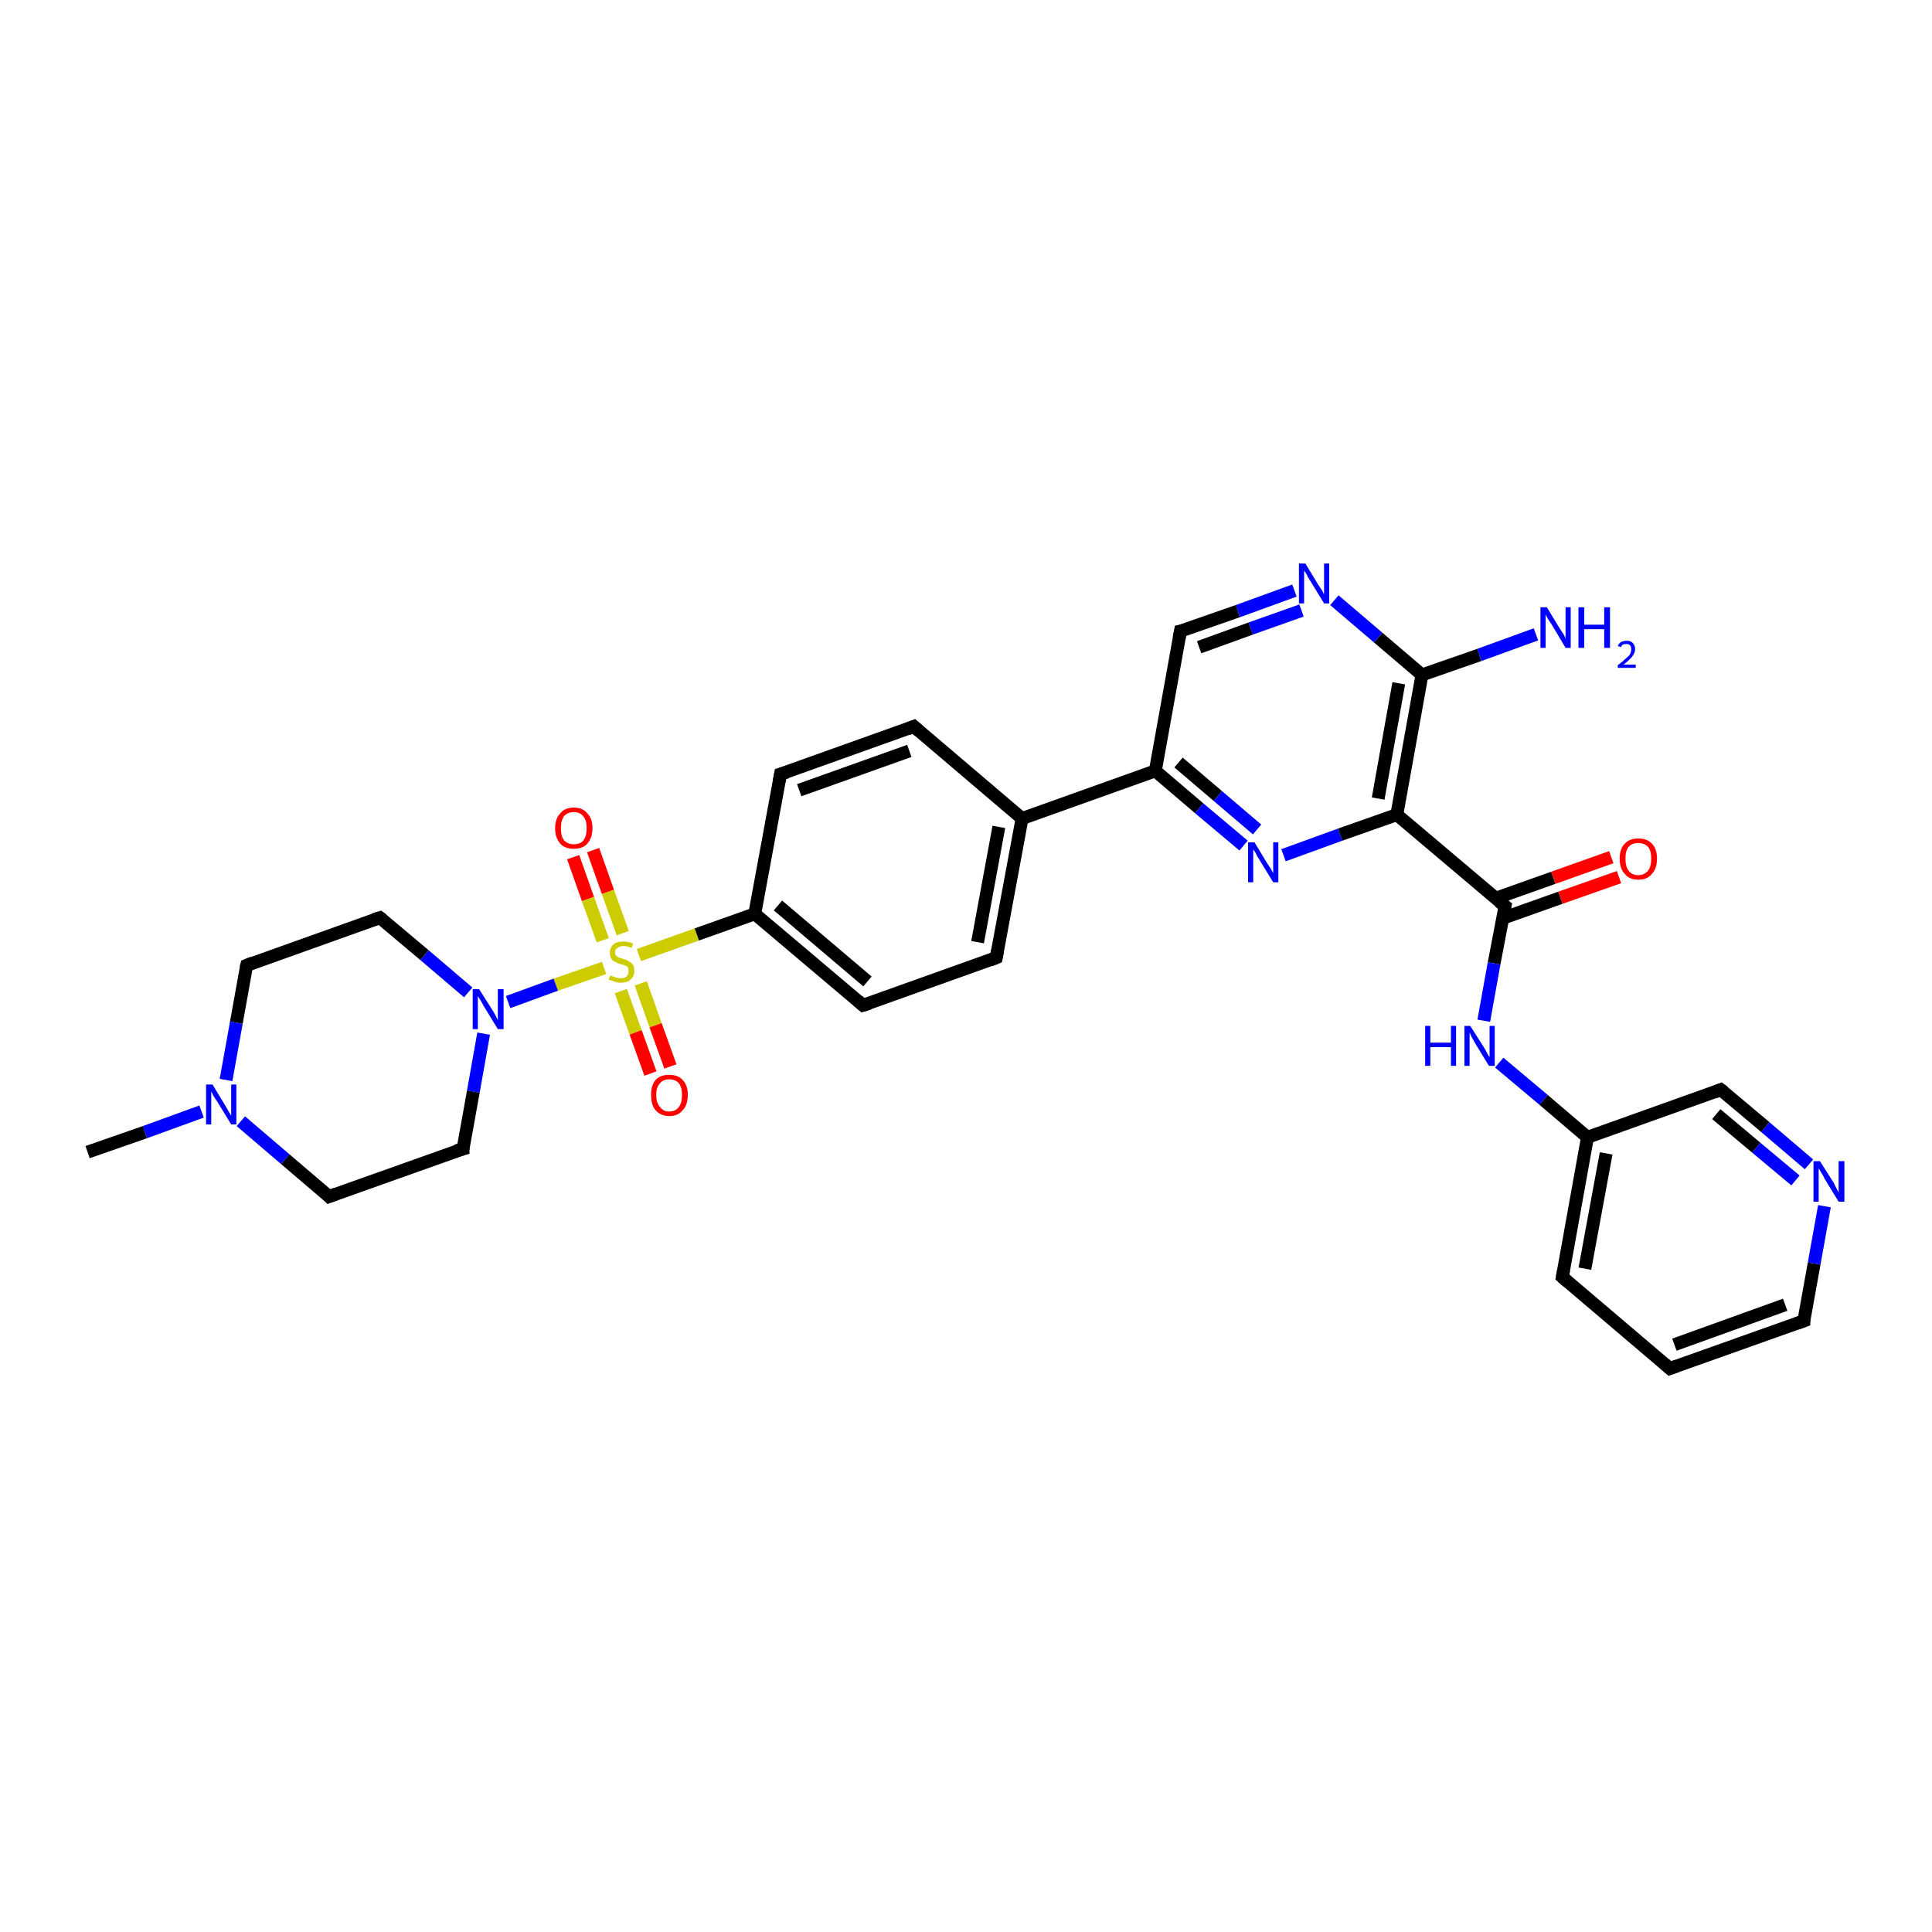 <?xml version='1.0' encoding='iso-8859-1'?>
<svg version='1.1' baseProfile='full'
              xmlns='http://www.w3.org/2000/svg'
                      xmlns:rdkit='http://www.rdkit.org/xml'
                      xmlns:xlink='http://www.w3.org/1999/xlink'
                  xml:space='preserve'
width='300px' height='300px' viewBox='0 0 300 300'>
<!-- END OF HEADER -->
<rect style='opacity:1.0;fill:#FFFFFF;stroke:none' width='300.0' height='300.0' x='0.0' y='0.0'> </rect>
<path class='bond-0 atom-0 atom-1' d='M 92.1,132.0 L 94.4,138.5' style='fill:none;fill-rule:evenodd;stroke:#FF0000;stroke-width:2.0px;stroke-linecap:butt;stroke-linejoin:miter;stroke-opacity:1' />
<path class='bond-0 atom-0 atom-1' d='M 94.4,138.5 L 96.7,144.9' style='fill:none;fill-rule:evenodd;stroke:#CCCC00;stroke-width:2.0px;stroke-linecap:butt;stroke-linejoin:miter;stroke-opacity:1' />
<path class='bond-0 atom-0 atom-1' d='M 89.0,133.1 L 91.3,139.6' style='fill:none;fill-rule:evenodd;stroke:#FF0000;stroke-width:2.0px;stroke-linecap:butt;stroke-linejoin:miter;stroke-opacity:1' />
<path class='bond-0 atom-0 atom-1' d='M 91.3,139.6 L 93.6,146.0' style='fill:none;fill-rule:evenodd;stroke:#CCCC00;stroke-width:2.0px;stroke-linecap:butt;stroke-linejoin:miter;stroke-opacity:1' />
<path class='bond-1 atom-1 atom-2' d='M 96.4,153.9 L 98.7,160.3' style='fill:none;fill-rule:evenodd;stroke:#CCCC00;stroke-width:2.0px;stroke-linecap:butt;stroke-linejoin:miter;stroke-opacity:1' />
<path class='bond-1 atom-1 atom-2' d='M 98.7,160.3 L 101.0,166.7' style='fill:none;fill-rule:evenodd;stroke:#FF0000;stroke-width:2.0px;stroke-linecap:butt;stroke-linejoin:miter;stroke-opacity:1' />
<path class='bond-1 atom-1 atom-2' d='M 99.5,152.7 L 101.8,159.2' style='fill:none;fill-rule:evenodd;stroke:#CCCC00;stroke-width:2.0px;stroke-linecap:butt;stroke-linejoin:miter;stroke-opacity:1' />
<path class='bond-1 atom-1 atom-2' d='M 101.8,159.2 L 104.1,165.6' style='fill:none;fill-rule:evenodd;stroke:#FF0000;stroke-width:2.0px;stroke-linecap:butt;stroke-linejoin:miter;stroke-opacity:1' />
<path class='bond-2 atom-1 atom-3' d='M 99.2,148.3 L 108.2,145.1' style='fill:none;fill-rule:evenodd;stroke:#CCCC00;stroke-width:2.0px;stroke-linecap:butt;stroke-linejoin:miter;stroke-opacity:1' />
<path class='bond-2 atom-1 atom-3' d='M 108.2,145.1 L 117.2,141.9' style='fill:none;fill-rule:evenodd;stroke:#000000;stroke-width:2.0px;stroke-linecap:butt;stroke-linejoin:miter;stroke-opacity:1' />
<path class='bond-3 atom-3 atom-4' d='M 117.2,141.9 L 134.0,156.1' style='fill:none;fill-rule:evenodd;stroke:#000000;stroke-width:2.0px;stroke-linecap:butt;stroke-linejoin:miter;stroke-opacity:1' />
<path class='bond-3 atom-3 atom-4' d='M 120.8,140.6 L 134.7,152.4' style='fill:none;fill-rule:evenodd;stroke:#000000;stroke-width:2.0px;stroke-linecap:butt;stroke-linejoin:miter;stroke-opacity:1' />
<path class='bond-4 atom-4 atom-5' d='M 134.0,156.1 L 154.7,148.7' style='fill:none;fill-rule:evenodd;stroke:#000000;stroke-width:2.0px;stroke-linecap:butt;stroke-linejoin:miter;stroke-opacity:1' />
<path class='bond-5 atom-5 atom-6' d='M 154.7,148.7 L 158.7,127.1' style='fill:none;fill-rule:evenodd;stroke:#000000;stroke-width:2.0px;stroke-linecap:butt;stroke-linejoin:miter;stroke-opacity:1' />
<path class='bond-5 atom-5 atom-6' d='M 151.8,146.3 L 155.1,128.4' style='fill:none;fill-rule:evenodd;stroke:#000000;stroke-width:2.0px;stroke-linecap:butt;stroke-linejoin:miter;stroke-opacity:1' />
<path class='bond-6 atom-6 atom-7' d='M 158.7,127.1 L 179.4,119.7' style='fill:none;fill-rule:evenodd;stroke:#000000;stroke-width:2.0px;stroke-linecap:butt;stroke-linejoin:miter;stroke-opacity:1' />
<path class='bond-7 atom-7 atom-8' d='M 179.4,119.7 L 186.2,125.5' style='fill:none;fill-rule:evenodd;stroke:#000000;stroke-width:2.0px;stroke-linecap:butt;stroke-linejoin:miter;stroke-opacity:1' />
<path class='bond-7 atom-7 atom-8' d='M 186.2,125.5 L 193.1,131.3' style='fill:none;fill-rule:evenodd;stroke:#0000FF;stroke-width:2.0px;stroke-linecap:butt;stroke-linejoin:miter;stroke-opacity:1' />
<path class='bond-7 atom-7 atom-8' d='M 183.0,118.4 L 189.1,123.6' style='fill:none;fill-rule:evenodd;stroke:#000000;stroke-width:2.0px;stroke-linecap:butt;stroke-linejoin:miter;stroke-opacity:1' />
<path class='bond-7 atom-7 atom-8' d='M 189.1,123.6 L 195.2,128.8' style='fill:none;fill-rule:evenodd;stroke:#0000FF;stroke-width:2.0px;stroke-linecap:butt;stroke-linejoin:miter;stroke-opacity:1' />
<path class='bond-8 atom-8 atom-9' d='M 199.3,132.8 L 208.1,129.6' style='fill:none;fill-rule:evenodd;stroke:#0000FF;stroke-width:2.0px;stroke-linecap:butt;stroke-linejoin:miter;stroke-opacity:1' />
<path class='bond-8 atom-8 atom-9' d='M 208.1,129.6 L 216.9,126.5' style='fill:none;fill-rule:evenodd;stroke:#000000;stroke-width:2.0px;stroke-linecap:butt;stroke-linejoin:miter;stroke-opacity:1' />
<path class='bond-9 atom-9 atom-10' d='M 216.9,126.5 L 233.7,140.7' style='fill:none;fill-rule:evenodd;stroke:#000000;stroke-width:2.0px;stroke-linecap:butt;stroke-linejoin:miter;stroke-opacity:1' />
<path class='bond-10 atom-10 atom-11' d='M 233.3,142.6 L 242.3,139.4' style='fill:none;fill-rule:evenodd;stroke:#000000;stroke-width:2.0px;stroke-linecap:butt;stroke-linejoin:miter;stroke-opacity:1' />
<path class='bond-10 atom-10 atom-11' d='M 242.3,139.4 L 251.4,136.2' style='fill:none;fill-rule:evenodd;stroke:#FF0000;stroke-width:2.0px;stroke-linecap:butt;stroke-linejoin:miter;stroke-opacity:1' />
<path class='bond-10 atom-10 atom-11' d='M 232.2,139.5 L 241.2,136.3' style='fill:none;fill-rule:evenodd;stroke:#000000;stroke-width:2.0px;stroke-linecap:butt;stroke-linejoin:miter;stroke-opacity:1' />
<path class='bond-10 atom-10 atom-11' d='M 241.2,136.3 L 250.2,133.1' style='fill:none;fill-rule:evenodd;stroke:#FF0000;stroke-width:2.0px;stroke-linecap:butt;stroke-linejoin:miter;stroke-opacity:1' />
<path class='bond-11 atom-10 atom-12' d='M 233.7,140.7 L 232.0,149.6' style='fill:none;fill-rule:evenodd;stroke:#000000;stroke-width:2.0px;stroke-linecap:butt;stroke-linejoin:miter;stroke-opacity:1' />
<path class='bond-11 atom-10 atom-12' d='M 232.0,149.6 L 230.4,158.5' style='fill:none;fill-rule:evenodd;stroke:#0000FF;stroke-width:2.0px;stroke-linecap:butt;stroke-linejoin:miter;stroke-opacity:1' />
<path class='bond-12 atom-12 atom-13' d='M 232.8,165.0 L 239.7,170.8' style='fill:none;fill-rule:evenodd;stroke:#0000FF;stroke-width:2.0px;stroke-linecap:butt;stroke-linejoin:miter;stroke-opacity:1' />
<path class='bond-12 atom-12 atom-13' d='M 239.7,170.8 L 246.5,176.6' style='fill:none;fill-rule:evenodd;stroke:#000000;stroke-width:2.0px;stroke-linecap:butt;stroke-linejoin:miter;stroke-opacity:1' />
<path class='bond-13 atom-13 atom-14' d='M 246.5,176.6 L 242.6,198.3' style='fill:none;fill-rule:evenodd;stroke:#000000;stroke-width:2.0px;stroke-linecap:butt;stroke-linejoin:miter;stroke-opacity:1' />
<path class='bond-13 atom-13 atom-14' d='M 249.4,179.1 L 246.1,197.0' style='fill:none;fill-rule:evenodd;stroke:#000000;stroke-width:2.0px;stroke-linecap:butt;stroke-linejoin:miter;stroke-opacity:1' />
<path class='bond-14 atom-14 atom-15' d='M 242.6,198.3 L 259.3,212.5' style='fill:none;fill-rule:evenodd;stroke:#000000;stroke-width:2.0px;stroke-linecap:butt;stroke-linejoin:miter;stroke-opacity:1' />
<path class='bond-15 atom-15 atom-16' d='M 259.3,212.5 L 280.1,205.1' style='fill:none;fill-rule:evenodd;stroke:#000000;stroke-width:2.0px;stroke-linecap:butt;stroke-linejoin:miter;stroke-opacity:1' />
<path class='bond-15 atom-15 atom-16' d='M 260.0,208.8 L 277.2,202.6' style='fill:none;fill-rule:evenodd;stroke:#000000;stroke-width:2.0px;stroke-linecap:butt;stroke-linejoin:miter;stroke-opacity:1' />
<path class='bond-16 atom-16 atom-17' d='M 280.1,205.1 L 281.7,196.2' style='fill:none;fill-rule:evenodd;stroke:#000000;stroke-width:2.0px;stroke-linecap:butt;stroke-linejoin:miter;stroke-opacity:1' />
<path class='bond-16 atom-16 atom-17' d='M 281.7,196.2 L 283.3,187.3' style='fill:none;fill-rule:evenodd;stroke:#0000FF;stroke-width:2.0px;stroke-linecap:butt;stroke-linejoin:miter;stroke-opacity:1' />
<path class='bond-17 atom-17 atom-18' d='M 280.9,180.8 L 274.1,175.0' style='fill:none;fill-rule:evenodd;stroke:#0000FF;stroke-width:2.0px;stroke-linecap:butt;stroke-linejoin:miter;stroke-opacity:1' />
<path class='bond-17 atom-17 atom-18' d='M 274.1,175.0 L 267.2,169.2' style='fill:none;fill-rule:evenodd;stroke:#000000;stroke-width:2.0px;stroke-linecap:butt;stroke-linejoin:miter;stroke-opacity:1' />
<path class='bond-17 atom-17 atom-18' d='M 278.8,183.3 L 272.7,178.2' style='fill:none;fill-rule:evenodd;stroke:#0000FF;stroke-width:2.0px;stroke-linecap:butt;stroke-linejoin:miter;stroke-opacity:1' />
<path class='bond-17 atom-17 atom-18' d='M 272.7,178.2 L 266.5,173.0' style='fill:none;fill-rule:evenodd;stroke:#000000;stroke-width:2.0px;stroke-linecap:butt;stroke-linejoin:miter;stroke-opacity:1' />
<path class='bond-18 atom-9 atom-19' d='M 216.9,126.5 L 220.8,104.8' style='fill:none;fill-rule:evenodd;stroke:#000000;stroke-width:2.0px;stroke-linecap:butt;stroke-linejoin:miter;stroke-opacity:1' />
<path class='bond-18 atom-9 atom-19' d='M 214.0,124.0 L 217.2,106.1' style='fill:none;fill-rule:evenodd;stroke:#000000;stroke-width:2.0px;stroke-linecap:butt;stroke-linejoin:miter;stroke-opacity:1' />
<path class='bond-19 atom-19 atom-20' d='M 220.8,104.8 L 214.0,99.0' style='fill:none;fill-rule:evenodd;stroke:#000000;stroke-width:2.0px;stroke-linecap:butt;stroke-linejoin:miter;stroke-opacity:1' />
<path class='bond-19 atom-19 atom-20' d='M 214.0,99.0 L 207.2,93.2' style='fill:none;fill-rule:evenodd;stroke:#0000FF;stroke-width:2.0px;stroke-linecap:butt;stroke-linejoin:miter;stroke-opacity:1' />
<path class='bond-20 atom-20 atom-21' d='M 201.0,91.7 L 192.2,94.9' style='fill:none;fill-rule:evenodd;stroke:#0000FF;stroke-width:2.0px;stroke-linecap:butt;stroke-linejoin:miter;stroke-opacity:1' />
<path class='bond-20 atom-20 atom-21' d='M 192.2,94.9 L 183.3,98.0' style='fill:none;fill-rule:evenodd;stroke:#000000;stroke-width:2.0px;stroke-linecap:butt;stroke-linejoin:miter;stroke-opacity:1' />
<path class='bond-20 atom-20 atom-21' d='M 202.1,94.8 L 194.2,97.6' style='fill:none;fill-rule:evenodd;stroke:#0000FF;stroke-width:2.0px;stroke-linecap:butt;stroke-linejoin:miter;stroke-opacity:1' />
<path class='bond-20 atom-20 atom-21' d='M 194.2,97.6 L 186.2,100.5' style='fill:none;fill-rule:evenodd;stroke:#000000;stroke-width:2.0px;stroke-linecap:butt;stroke-linejoin:miter;stroke-opacity:1' />
<path class='bond-21 atom-19 atom-22' d='M 220.8,104.8 L 229.7,101.7' style='fill:none;fill-rule:evenodd;stroke:#000000;stroke-width:2.0px;stroke-linecap:butt;stroke-linejoin:miter;stroke-opacity:1' />
<path class='bond-21 atom-19 atom-22' d='M 229.7,101.7 L 238.5,98.5' style='fill:none;fill-rule:evenodd;stroke:#0000FF;stroke-width:2.0px;stroke-linecap:butt;stroke-linejoin:miter;stroke-opacity:1' />
<path class='bond-22 atom-6 atom-23' d='M 158.7,127.1 L 141.9,112.8' style='fill:none;fill-rule:evenodd;stroke:#000000;stroke-width:2.0px;stroke-linecap:butt;stroke-linejoin:miter;stroke-opacity:1' />
<path class='bond-23 atom-23 atom-24' d='M 141.9,112.8 L 121.2,120.2' style='fill:none;fill-rule:evenodd;stroke:#000000;stroke-width:2.0px;stroke-linecap:butt;stroke-linejoin:miter;stroke-opacity:1' />
<path class='bond-23 atom-23 atom-24' d='M 141.2,116.6 L 124.1,122.7' style='fill:none;fill-rule:evenodd;stroke:#000000;stroke-width:2.0px;stroke-linecap:butt;stroke-linejoin:miter;stroke-opacity:1' />
<path class='bond-24 atom-1 atom-25' d='M 93.8,150.3 L 86.3,152.9' style='fill:none;fill-rule:evenodd;stroke:#CCCC00;stroke-width:2.0px;stroke-linecap:butt;stroke-linejoin:miter;stroke-opacity:1' />
<path class='bond-24 atom-1 atom-25' d='M 86.3,152.9 L 78.9,155.6' style='fill:none;fill-rule:evenodd;stroke:#0000FF;stroke-width:2.0px;stroke-linecap:butt;stroke-linejoin:miter;stroke-opacity:1' />
<path class='bond-25 atom-25 atom-26' d='M 72.7,154.1 L 65.9,148.3' style='fill:none;fill-rule:evenodd;stroke:#0000FF;stroke-width:2.0px;stroke-linecap:butt;stroke-linejoin:miter;stroke-opacity:1' />
<path class='bond-25 atom-25 atom-26' d='M 65.9,148.3 L 59.0,142.5' style='fill:none;fill-rule:evenodd;stroke:#000000;stroke-width:2.0px;stroke-linecap:butt;stroke-linejoin:miter;stroke-opacity:1' />
<path class='bond-26 atom-26 atom-27' d='M 59.0,142.5 L 38.3,149.9' style='fill:none;fill-rule:evenodd;stroke:#000000;stroke-width:2.0px;stroke-linecap:butt;stroke-linejoin:miter;stroke-opacity:1' />
<path class='bond-27 atom-27 atom-28' d='M 38.3,149.9 L 36.7,158.8' style='fill:none;fill-rule:evenodd;stroke:#000000;stroke-width:2.0px;stroke-linecap:butt;stroke-linejoin:miter;stroke-opacity:1' />
<path class='bond-27 atom-27 atom-28' d='M 36.7,158.8 L 35.1,167.7' style='fill:none;fill-rule:evenodd;stroke:#0000FF;stroke-width:2.0px;stroke-linecap:butt;stroke-linejoin:miter;stroke-opacity:1' />
<path class='bond-28 atom-28 atom-29' d='M 31.3,172.6 L 22.5,175.8' style='fill:none;fill-rule:evenodd;stroke:#0000FF;stroke-width:2.0px;stroke-linecap:butt;stroke-linejoin:miter;stroke-opacity:1' />
<path class='bond-28 atom-28 atom-29' d='M 22.5,175.8 L 13.6,178.9' style='fill:none;fill-rule:evenodd;stroke:#000000;stroke-width:2.0px;stroke-linecap:butt;stroke-linejoin:miter;stroke-opacity:1' />
<path class='bond-29 atom-28 atom-30' d='M 37.4,174.1 L 44.3,180.0' style='fill:none;fill-rule:evenodd;stroke:#0000FF;stroke-width:2.0px;stroke-linecap:butt;stroke-linejoin:miter;stroke-opacity:1' />
<path class='bond-29 atom-28 atom-30' d='M 44.3,180.0 L 51.1,185.8' style='fill:none;fill-rule:evenodd;stroke:#000000;stroke-width:2.0px;stroke-linecap:butt;stroke-linejoin:miter;stroke-opacity:1' />
<path class='bond-30 atom-30 atom-31' d='M 51.1,185.8 L 71.9,178.4' style='fill:none;fill-rule:evenodd;stroke:#000000;stroke-width:2.0px;stroke-linecap:butt;stroke-linejoin:miter;stroke-opacity:1' />
<path class='bond-31 atom-18 atom-13' d='M 267.2,169.2 L 246.5,176.6' style='fill:none;fill-rule:evenodd;stroke:#000000;stroke-width:2.0px;stroke-linecap:butt;stroke-linejoin:miter;stroke-opacity:1' />
<path class='bond-32 atom-21 atom-7' d='M 183.3,98.0 L 179.4,119.7' style='fill:none;fill-rule:evenodd;stroke:#000000;stroke-width:2.0px;stroke-linecap:butt;stroke-linejoin:miter;stroke-opacity:1' />
<path class='bond-33 atom-24 atom-3' d='M 121.2,120.2 L 117.2,141.9' style='fill:none;fill-rule:evenodd;stroke:#000000;stroke-width:2.0px;stroke-linecap:butt;stroke-linejoin:miter;stroke-opacity:1' />
<path class='bond-34 atom-31 atom-25' d='M 71.9,178.4 L 73.5,169.5' style='fill:none;fill-rule:evenodd;stroke:#000000;stroke-width:2.0px;stroke-linecap:butt;stroke-linejoin:miter;stroke-opacity:1' />
<path class='bond-34 atom-31 atom-25' d='M 73.5,169.5 L 75.1,160.5' style='fill:none;fill-rule:evenodd;stroke:#0000FF;stroke-width:2.0px;stroke-linecap:butt;stroke-linejoin:miter;stroke-opacity:1' />
<path d='M 133.2,155.4 L 134.0,156.1 L 135.0,155.8' style='fill:none;stroke:#000000;stroke-width:2.0px;stroke-linecap:butt;stroke-linejoin:miter;stroke-opacity:1;' />
<path d='M 153.7,149.1 L 154.7,148.7 L 154.9,147.6' style='fill:none;stroke:#000000;stroke-width:2.0px;stroke-linecap:butt;stroke-linejoin:miter;stroke-opacity:1;' />
<path d='M 232.8,140.0 L 233.7,140.7 L 233.6,141.2' style='fill:none;stroke:#000000;stroke-width:2.0px;stroke-linecap:butt;stroke-linejoin:miter;stroke-opacity:1;' />
<path d='M 242.8,197.2 L 242.6,198.3 L 243.4,199.0' style='fill:none;stroke:#000000;stroke-width:2.0px;stroke-linecap:butt;stroke-linejoin:miter;stroke-opacity:1;' />
<path d='M 258.5,211.8 L 259.3,212.5 L 260.4,212.1' style='fill:none;stroke:#000000;stroke-width:2.0px;stroke-linecap:butt;stroke-linejoin:miter;stroke-opacity:1;' />
<path d='M 279.0,205.5 L 280.1,205.1 L 280.1,204.7' style='fill:none;stroke:#000000;stroke-width:2.0px;stroke-linecap:butt;stroke-linejoin:miter;stroke-opacity:1;' />
<path d='M 267.6,169.5 L 267.2,169.2 L 266.2,169.6' style='fill:none;stroke:#000000;stroke-width:2.0px;stroke-linecap:butt;stroke-linejoin:miter;stroke-opacity:1;' />
<path d='M 183.8,97.9 L 183.3,98.0 L 183.1,99.1' style='fill:none;stroke:#000000;stroke-width:2.0px;stroke-linecap:butt;stroke-linejoin:miter;stroke-opacity:1;' />
<path d='M 142.7,113.5 L 141.9,112.8 L 140.9,113.2' style='fill:none;stroke:#000000;stroke-width:2.0px;stroke-linecap:butt;stroke-linejoin:miter;stroke-opacity:1;' />
<path d='M 122.2,119.9 L 121.2,120.2 L 121.0,121.3' style='fill:none;stroke:#000000;stroke-width:2.0px;stroke-linecap:butt;stroke-linejoin:miter;stroke-opacity:1;' />
<path d='M 59.4,142.8 L 59.0,142.5 L 58.0,142.8' style='fill:none;stroke:#000000;stroke-width:2.0px;stroke-linecap:butt;stroke-linejoin:miter;stroke-opacity:1;' />
<path d='M 39.3,149.5 L 38.3,149.9 L 38.2,150.3' style='fill:none;stroke:#000000;stroke-width:2.0px;stroke-linecap:butt;stroke-linejoin:miter;stroke-opacity:1;' />
<path d='M 50.8,185.5 L 51.1,185.8 L 52.2,185.4' style='fill:none;stroke:#000000;stroke-width:2.0px;stroke-linecap:butt;stroke-linejoin:miter;stroke-opacity:1;' />
<path d='M 70.8,178.7 L 71.9,178.4 L 71.9,177.9' style='fill:none;stroke:#000000;stroke-width:2.0px;stroke-linecap:butt;stroke-linejoin:miter;stroke-opacity:1;' />
<path class='atom-0' d='M 86.2 128.6
Q 86.2 127.1, 87.0 126.3
Q 87.7 125.4, 89.1 125.4
Q 90.5 125.4, 91.2 126.3
Q 92.0 127.1, 92.0 128.6
Q 92.0 130.1, 91.2 131.0
Q 90.5 131.8, 89.1 131.8
Q 87.7 131.8, 87.0 131.0
Q 86.2 130.1, 86.2 128.6
M 89.1 131.1
Q 90.1 131.1, 90.6 130.5
Q 91.1 129.8, 91.1 128.6
Q 91.1 127.4, 90.6 126.8
Q 90.1 126.1, 89.1 126.1
Q 88.2 126.1, 87.6 126.7
Q 87.1 127.4, 87.1 128.6
Q 87.1 129.9, 87.6 130.5
Q 88.2 131.1, 89.1 131.1
' fill='#FF0000'/>
<path class='atom-1' d='M 94.8 151.4
Q 94.8 151.5, 95.1 151.6
Q 95.4 151.7, 95.7 151.8
Q 96.1 151.9, 96.4 151.9
Q 97.0 151.9, 97.3 151.6
Q 97.6 151.3, 97.6 150.8
Q 97.6 150.4, 97.5 150.2
Q 97.3 150.0, 97.0 149.9
Q 96.8 149.8, 96.3 149.7
Q 95.8 149.5, 95.4 149.3
Q 95.1 149.2, 94.9 148.8
Q 94.7 148.5, 94.7 147.9
Q 94.7 147.2, 95.2 146.7
Q 95.7 146.2, 96.8 146.2
Q 97.5 146.2, 98.3 146.5
L 98.1 147.2
Q 97.4 146.9, 96.8 146.9
Q 96.2 146.9, 95.9 147.2
Q 95.5 147.4, 95.5 147.8
Q 95.5 148.2, 95.7 148.4
Q 95.9 148.6, 96.1 148.7
Q 96.4 148.8, 96.8 148.9
Q 97.4 149.1, 97.7 149.3
Q 98.0 149.5, 98.3 149.8
Q 98.5 150.2, 98.5 150.8
Q 98.5 151.6, 97.9 152.1
Q 97.4 152.6, 96.4 152.6
Q 95.8 152.6, 95.4 152.4
Q 95.0 152.3, 94.5 152.1
L 94.8 151.4
' fill='#CCCC00'/>
<path class='atom-2' d='M 101.1 170.0
Q 101.1 168.5, 101.8 167.7
Q 102.5 166.9, 103.9 166.9
Q 105.3 166.9, 106.0 167.7
Q 106.8 168.5, 106.8 170.0
Q 106.8 171.6, 106.0 172.4
Q 105.3 173.3, 103.9 173.3
Q 102.6 173.3, 101.8 172.4
Q 101.1 171.6, 101.1 170.0
M 103.9 172.6
Q 104.9 172.6, 105.4 171.9
Q 105.9 171.3, 105.9 170.0
Q 105.9 168.8, 105.4 168.2
Q 104.9 167.6, 103.9 167.6
Q 103.0 167.6, 102.5 168.2
Q 101.9 168.8, 101.9 170.0
Q 101.9 171.3, 102.5 171.9
Q 103.0 172.6, 103.9 172.6
' fill='#FF0000'/>
<path class='atom-8' d='M 194.8 130.8
L 196.8 134.1
Q 197.0 134.4, 197.4 135.0
Q 197.7 135.6, 197.7 135.6
L 197.7 130.8
L 198.5 130.8
L 198.5 137.0
L 197.7 137.0
L 195.5 133.4
Q 195.2 133.0, 195.0 132.5
Q 194.7 132.0, 194.6 131.9
L 194.6 137.0
L 193.8 137.0
L 193.8 130.8
L 194.8 130.8
' fill='#0000FF'/>
<path class='atom-11' d='M 251.5 133.3
Q 251.5 131.8, 252.3 131.0
Q 253.0 130.2, 254.4 130.2
Q 255.8 130.2, 256.5 131.0
Q 257.3 131.8, 257.3 133.3
Q 257.3 134.9, 256.5 135.7
Q 255.8 136.6, 254.4 136.6
Q 253.0 136.6, 252.3 135.7
Q 251.5 134.9, 251.5 133.3
M 254.4 135.9
Q 255.3 135.9, 255.9 135.2
Q 256.4 134.6, 256.4 133.3
Q 256.4 132.1, 255.9 131.5
Q 255.3 130.9, 254.4 130.9
Q 253.4 130.9, 252.9 131.5
Q 252.4 132.1, 252.4 133.3
Q 252.4 134.6, 252.9 135.2
Q 253.4 135.9, 254.4 135.9
' fill='#FF0000'/>
<path class='atom-12' d='M 221.3 159.3
L 222.1 159.3
L 222.1 161.9
L 225.3 161.9
L 225.3 159.3
L 226.1 159.3
L 226.1 165.5
L 225.3 165.5
L 225.3 162.6
L 222.1 162.6
L 222.1 165.5
L 221.3 165.5
L 221.3 159.3
' fill='#0000FF'/>
<path class='atom-12' d='M 228.3 159.3
L 230.4 162.6
Q 230.6 162.9, 230.9 163.5
Q 231.2 164.1, 231.3 164.1
L 231.3 159.3
L 232.1 159.3
L 232.1 165.5
L 231.2 165.5
L 229.0 161.9
Q 228.8 161.5, 228.5 161.0
Q 228.3 160.5, 228.2 160.3
L 228.2 165.5
L 227.4 165.5
L 227.4 159.3
L 228.3 159.3
' fill='#0000FF'/>
<path class='atom-17' d='M 282.6 180.3
L 284.7 183.6
Q 284.9 184.0, 285.2 184.6
Q 285.5 185.1, 285.5 185.2
L 285.5 180.3
L 286.4 180.3
L 286.4 186.6
L 285.5 186.6
L 283.3 183.0
Q 283.1 182.5, 282.8 182.1
Q 282.5 181.6, 282.4 181.4
L 282.4 186.6
L 281.6 186.6
L 281.6 180.3
L 282.6 180.3
' fill='#0000FF'/>
<path class='atom-20' d='M 202.7 87.5
L 204.7 90.8
Q 204.9 91.1, 205.3 91.7
Q 205.6 92.3, 205.6 92.3
L 205.6 87.5
L 206.4 87.5
L 206.4 93.7
L 205.6 93.7
L 203.4 90.1
Q 203.1 89.7, 202.9 89.2
Q 202.6 88.7, 202.5 88.6
L 202.5 93.7
L 201.7 93.7
L 201.7 87.5
L 202.7 87.5
' fill='#0000FF'/>
<path class='atom-22' d='M 240.2 94.3
L 242.2 97.6
Q 242.4 97.9, 242.8 98.5
Q 243.1 99.1, 243.1 99.2
L 243.1 94.3
L 243.9 94.3
L 243.9 100.6
L 243.1 100.6
L 240.9 96.9
Q 240.6 96.5, 240.3 96.0
Q 240.1 95.6, 240.0 95.4
L 240.0 100.6
L 239.2 100.6
L 239.2 94.3
L 240.2 94.3
' fill='#0000FF'/>
<path class='atom-22' d='M 245.1 94.3
L 246.0 94.3
L 246.0 97.0
L 249.1 97.0
L 249.1 94.3
L 250.0 94.3
L 250.0 100.6
L 249.1 100.6
L 249.1 97.7
L 246.0 97.7
L 246.0 100.6
L 245.1 100.6
L 245.1 94.3
' fill='#0000FF'/>
<path class='atom-22' d='M 251.2 100.3
Q 251.4 99.9, 251.7 99.7
Q 252.1 99.5, 252.6 99.5
Q 253.2 99.5, 253.5 99.8
Q 253.9 100.2, 253.9 100.8
Q 253.9 101.4, 253.4 102.0
Q 253.0 102.5, 252.1 103.2
L 254.0 103.2
L 254.0 103.7
L 251.2 103.7
L 251.2 103.3
Q 252.0 102.7, 252.4 102.3
Q 252.9 101.9, 253.1 101.6
Q 253.3 101.2, 253.3 100.8
Q 253.3 100.4, 253.1 100.2
Q 252.9 100.0, 252.6 100.0
Q 252.2 100.0, 252.0 100.1
Q 251.8 100.2, 251.7 100.5
L 251.2 100.3
' fill='#0000FF'/>
<path class='atom-25' d='M 74.4 153.6
L 76.5 156.9
Q 76.7 157.2, 77.0 157.8
Q 77.3 158.4, 77.3 158.4
L 77.3 153.6
L 78.2 153.6
L 78.2 159.8
L 77.3 159.8
L 75.1 156.2
Q 74.9 155.8, 74.6 155.3
Q 74.3 154.8, 74.2 154.7
L 74.2 159.8
L 73.4 159.8
L 73.4 153.6
L 74.4 153.6
' fill='#0000FF'/>
<path class='atom-28' d='M 33.0 168.4
L 35.0 171.7
Q 35.2 172.0, 35.5 172.6
Q 35.9 173.2, 35.9 173.3
L 35.9 168.4
L 36.7 168.4
L 36.7 174.6
L 35.9 174.6
L 33.7 171.0
Q 33.4 170.6, 33.1 170.1
Q 32.9 169.6, 32.8 169.5
L 32.8 174.6
L 32.0 174.6
L 32.0 168.4
L 33.0 168.4
' fill='#0000FF'/>
</svg>
